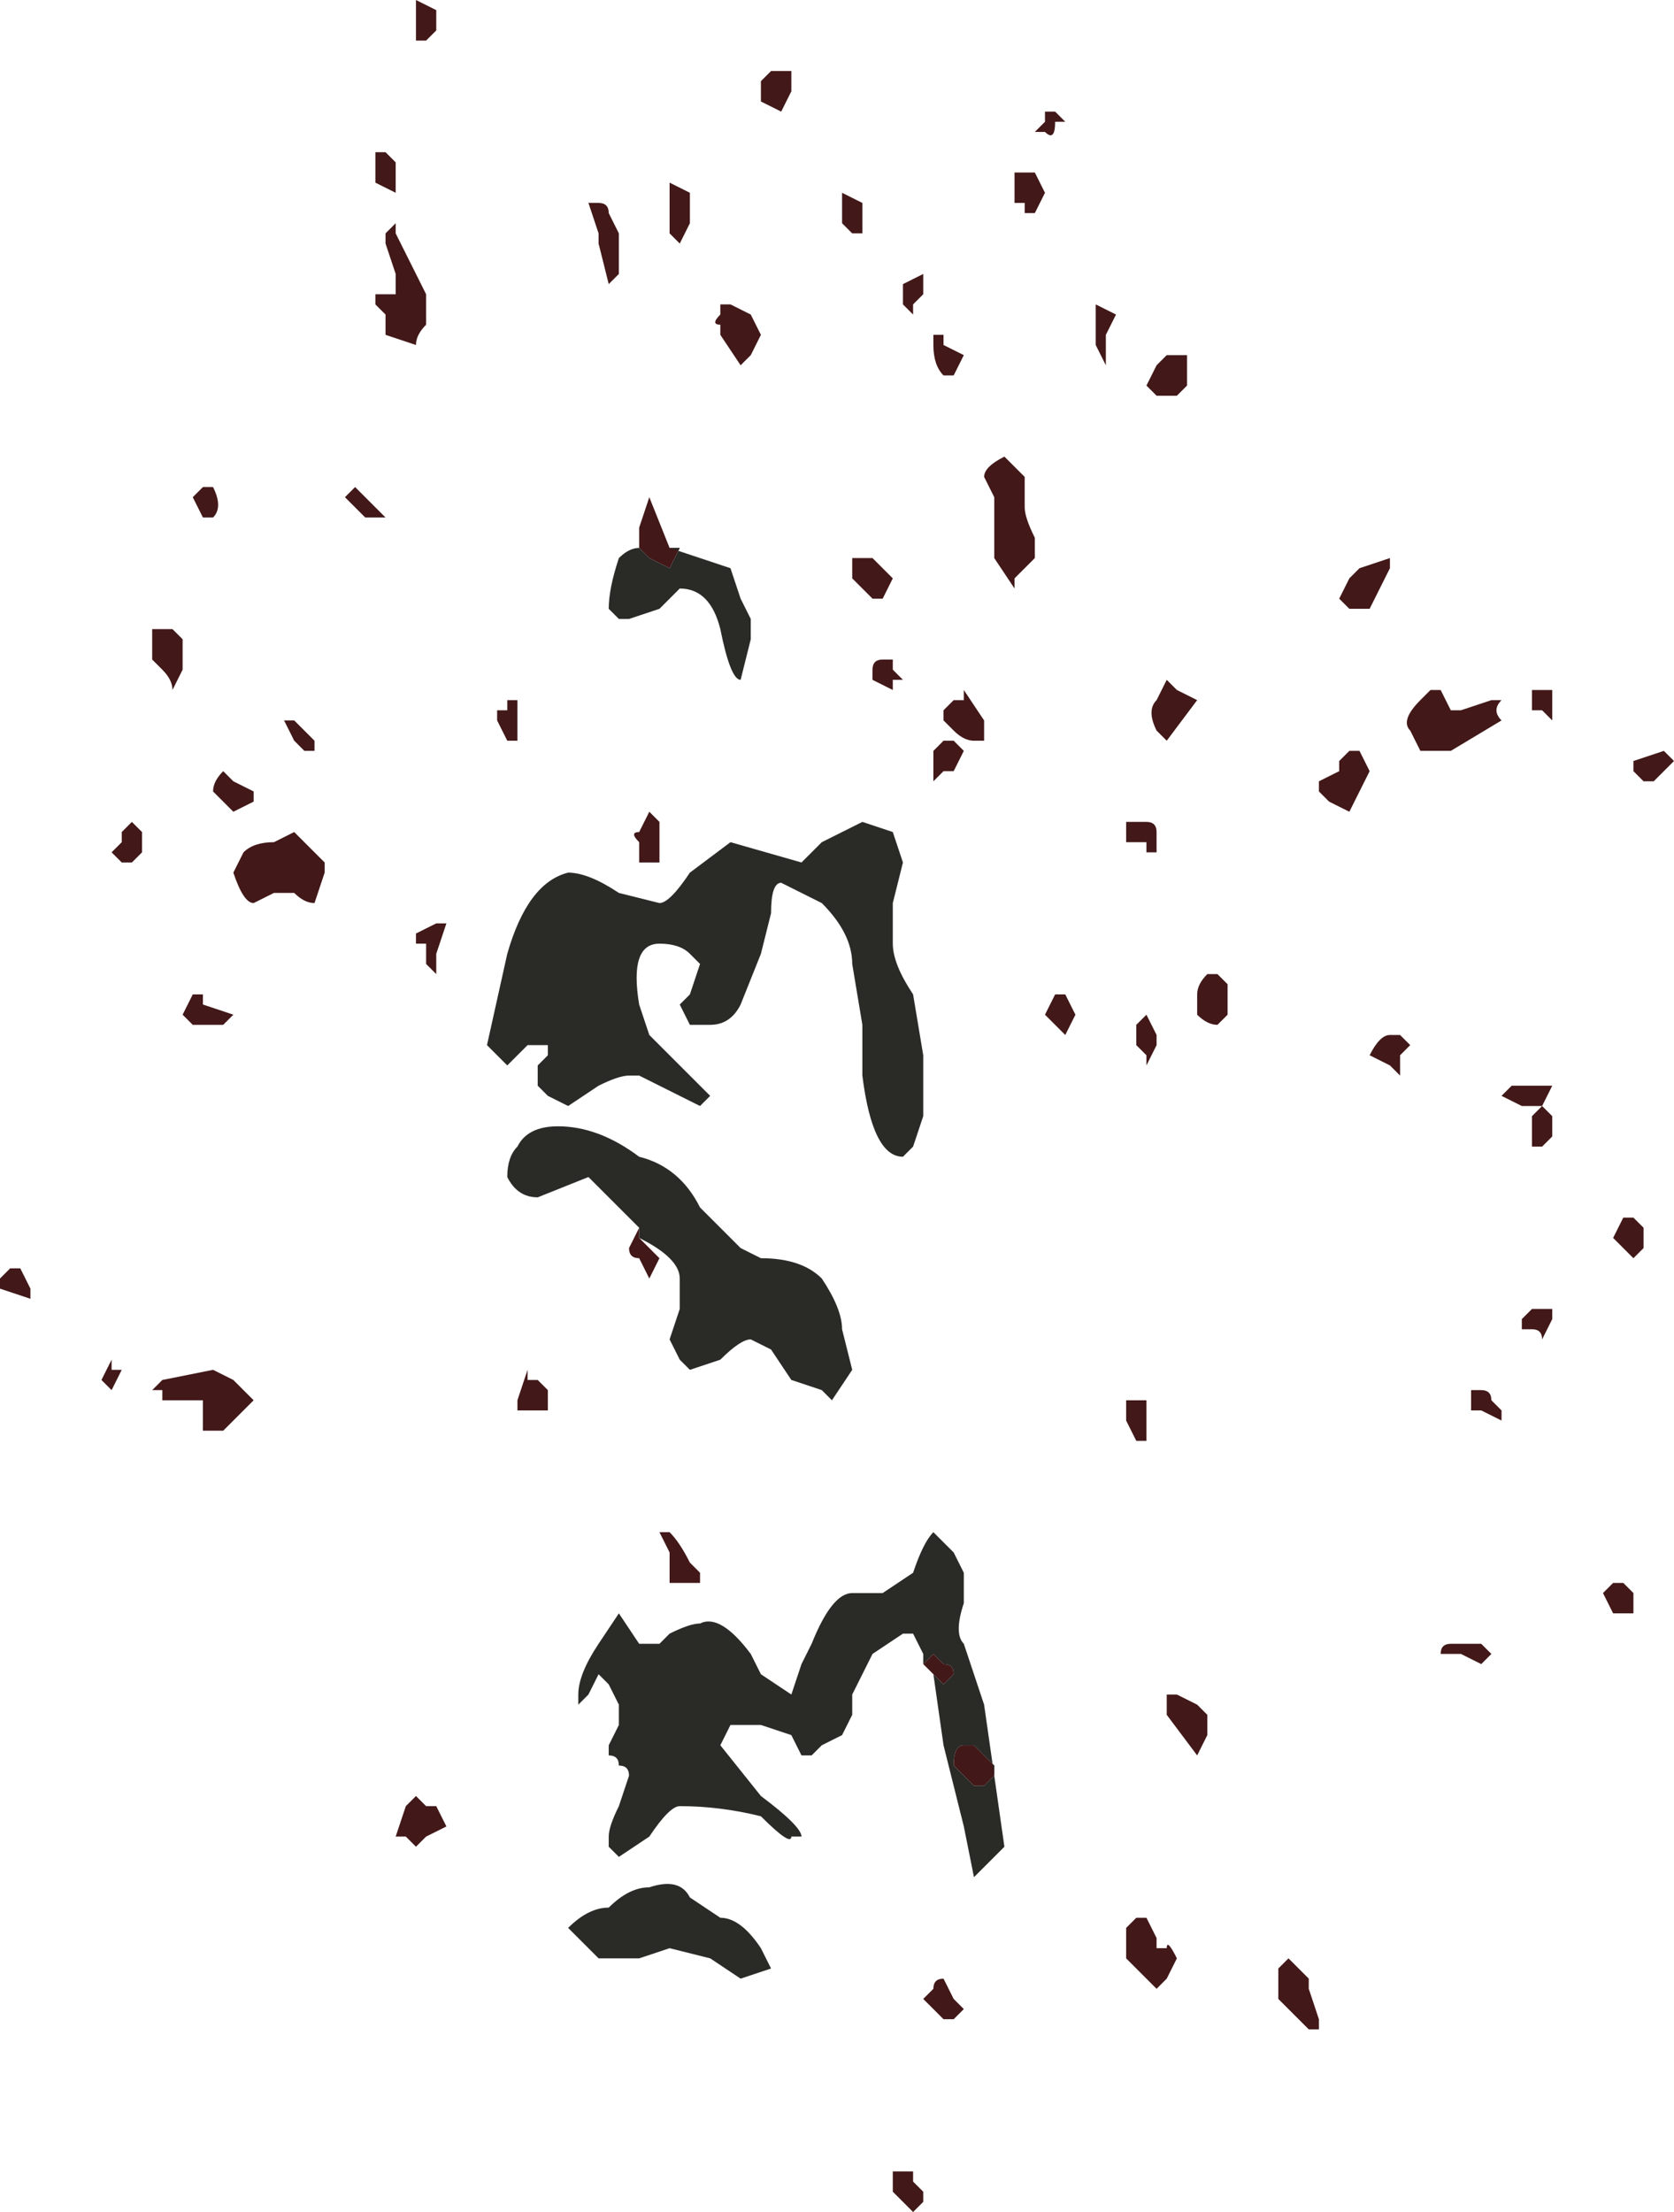 <?xml version="1.0" encoding="UTF-8" standalone="no"?>
<svg xmlns:xlink="http://www.w3.org/1999/xlink" height="10.9px" width="8.25px" xmlns="http://www.w3.org/2000/svg">
  <g transform="matrix(1.0, 0.0, 0.0, 1.0, -133.3, -13.35)">
    <path d="M135.35 13.55 L135.35 13.35 135.45 13.4 135.45 13.5 135.4 13.55 135.35 13.55 M135.2 14.55 L135.2 14.5 135.25 14.45 135.25 14.5 135.4 14.8 135.4 14.95 Q135.35 15.0 135.35 15.05 L135.2 15.0 135.2 14.9 135.15 14.85 135.15 14.8 135.25 14.8 135.25 14.7 135.2 14.55 M135.2 14.1 L135.25 14.15 135.25 14.2 135.25 14.3 135.15 14.25 135.15 14.1 135.2 14.1 M136.6 14.4 L136.6 14.25 136.7 14.3 136.7 14.45 136.65 14.55 136.6 14.5 136.6 14.4 M136.2 14.35 L136.25 14.35 Q136.3 14.35 136.3 14.4 L136.35 14.5 136.35 14.7 136.3 14.75 136.25 14.55 136.25 14.5 136.2 14.35 M137.2 13.8 L137.15 13.9 137.05 13.85 137.05 13.75 137.1 13.7 137.15 13.7 137.2 13.7 137.2 13.8 M136.9 14.85 L137.0 14.9 137.05 15.0 137.0 15.1 136.95 15.15 136.85 15.0 136.85 14.95 Q136.8 14.95 136.85 14.9 L136.85 14.85 136.9 14.85 M137.55 14.35 L137.55 14.5 137.5 14.5 137.45 14.45 137.45 14.3 137.55 14.35 M133.3 19.7 L133.3 19.65 133.35 19.6 133.4 19.6 133.45 19.7 133.45 19.75 133.3 19.7 M136.6 16.05 L136.65 16.05 136.6 16.15 136.5 16.1 136.45 16.05 136.45 15.95 136.5 15.8 136.6 16.05 M135.8 16.8 L135.85 16.8 135.85 16.9 135.85 17.0 135.8 17.0 135.75 16.9 135.75 16.85 135.8 16.85 135.8 16.8 M137.5 16.2 L137.5 16.1 137.6 16.1 137.65 16.15 137.7 16.2 137.65 16.3 137.6 16.3 137.5 16.2 M137.6 16.65 Q137.6 16.6 137.65 16.6 L137.7 16.6 137.7 16.65 137.75 16.7 Q137.75 16.7 137.7 16.7 L137.7 16.75 137.6 16.7 137.6 16.65 M135.1 15.9 L135.05 15.85 135.0 15.8 135.05 15.75 135.15 15.85 135.2 15.9 135.15 15.9 135.1 15.9 M134.3 15.75 L134.35 15.75 Q134.4 15.85 134.35 15.9 L134.3 15.9 134.25 15.8 134.3 15.75 M134.2 16.65 L134.15 16.75 Q134.15 16.7 134.1 16.65 L134.05 16.6 134.05 16.45 134.15 16.45 134.2 16.5 134.2 16.65 M134.55 17.25 L134.55 17.3 134.45 17.35 134.4 17.3 134.35 17.25 Q134.35 17.2 134.4 17.15 L134.45 17.2 134.55 17.25 M134.8 17.05 L134.75 17.0 134.7 16.9 134.75 16.9 134.8 16.95 134.85 17.0 134.85 17.05 134.8 17.05 M135.5 17.9 L135.45 18.05 135.45 18.15 135.4 18.1 135.4 18.0 Q135.4 18.0 135.35 18.0 L135.35 17.95 135.45 17.9 135.5 17.9 M134.75 17.45 L134.8 17.5 134.9 17.6 134.9 17.65 134.85 17.8 Q134.8 17.8 134.75 17.75 L134.7 17.75 134.65 17.75 134.55 17.8 Q134.5 17.8 134.45 17.65 L134.5 17.55 Q134.55 17.5 134.65 17.5 L134.75 17.45 M134.0 17.45 L134.0 17.55 133.95 17.6 133.9 17.6 133.85 17.55 133.9 17.5 133.9 17.45 133.95 17.4 134.0 17.45 M134.25 18.25 L134.3 18.25 134.3 18.3 134.45 18.35 134.4 18.4 134.3 18.4 134.25 18.4 134.2 18.35 134.25 18.25 M136.45 17.45 L136.5 17.35 136.55 17.4 136.55 17.45 136.55 17.6 Q136.55 17.55 136.55 17.6 L136.5 17.6 136.45 17.6 136.45 17.5 Q136.4 17.45 136.45 17.45 M136.45 19.45 L136.5 19.5 136.55 19.55 136.5 19.65 136.45 19.55 Q136.4 19.55 136.4 19.5 L136.45 19.4 136.45 19.45 M138.5 13.9 L138.55 13.95 138.5 13.95 Q138.5 14.05 138.45 14.0 L138.4 14.0 138.45 13.95 Q138.45 13.9 138.45 13.9 L138.5 13.9 M138.4 14.2 L138.45 14.3 138.4 14.4 138.35 14.4 138.35 14.35 138.3 14.35 138.3 14.2 138.35 14.2 138.4 14.2 M137.8 14.85 L137.8 14.9 137.75 14.85 137.75 14.75 137.85 14.7 137.85 14.8 137.8 14.85 M140.1 16.25 L140.05 16.35 139.95 16.35 139.9 16.3 139.95 16.2 140.0 16.15 140.15 16.1 140.15 16.15 140.1 16.25 M139.9 17.1 L139.95 17.05 140.0 17.05 140.05 17.15 140.0 17.25 139.95 17.35 139.85 17.3 139.8 17.25 139.8 17.2 Q139.8 17.2 139.9 17.15 L139.9 17.1 M140.95 16.8 L140.95 16.9 140.9 16.85 140.85 16.85 140.85 16.75 140.95 16.75 140.95 16.8 M140.65 16.75 L140.65 16.8 140.7 16.8 Q140.65 16.85 140.7 16.9 L140.45 17.05 140.4 17.05 140.3 17.05 140.25 16.95 Q140.2 16.9 140.3 16.8 L140.35 16.75 140.4 16.75 140.45 16.85 140.5 16.85 140.65 16.8 140.65 16.75 M141.35 17.1 L141.5 17.05 141.55 17.1 141.45 17.2 141.4 17.2 141.35 17.15 141.35 17.1 M139.1 15.1 L139.15 15.1 139.15 15.25 139.1 15.3 139.0 15.3 138.95 15.25 139.0 15.15 139.05 15.1 139.1 15.1 M138.8 14.9 L138.75 15.0 138.75 15.15 138.7 15.05 138.7 15.0 138.7 14.85 138.8 14.9 M137.9 15.05 L137.9 15.0 137.95 15.0 137.95 15.05 138.05 15.1 138.0 15.2 137.95 15.2 Q137.9 15.15 137.9 15.05 M138.2 15.8 L138.15 15.7 Q138.15 15.65 138.25 15.6 L138.35 15.7 138.35 15.85 Q138.35 15.9 138.4 16.0 L138.4 16.1 138.3 16.2 138.3 16.25 138.2 16.1 138.2 15.9 138.2 15.8 M138.0 16.8 L138.05 16.8 138.05 16.75 138.15 16.9 138.15 17.0 138.1 17.0 Q138.05 17.0 138.0 16.95 L137.95 16.9 137.95 16.85 138.0 16.8 M137.9 17.2 L137.9 17.15 137.9 17.05 137.95 17.0 138.0 17.0 138.05 17.05 138.0 17.15 137.95 17.15 137.9 17.2 M139.1 16.75 L139.2 16.8 139.05 17.0 139.0 16.95 Q138.95 16.85 139.0 16.8 L139.05 16.7 139.1 16.75 M139.0 17.55 L138.95 17.55 138.95 17.5 138.85 17.5 Q138.85 17.4 138.85 17.4 L138.9 17.4 138.95 17.4 Q139.0 17.4 139.0 17.45 L139.0 17.55 M139.0 18.45 L139.0 18.5 138.95 18.6 138.95 18.55 138.9 18.5 138.9 18.4 138.95 18.35 139.0 18.45 M139.2 18.25 Q139.2 18.2 139.25 18.15 L139.3 18.15 139.35 18.2 139.35 18.35 139.3 18.4 Q139.25 18.4 139.2 18.35 L139.2 18.25 M138.5 18.25 L138.55 18.25 138.6 18.35 138.55 18.45 138.5 18.4 138.45 18.35 138.5 18.25 M140.2 18.45 L140.25 18.5 140.2 18.55 140.2 18.65 140.15 18.6 140.05 18.55 Q140.1 18.45 140.15 18.45 L140.2 18.45 M140.75 18.7 L140.8 18.7 140.85 18.7 140.95 18.7 140.9 18.8 140.95 18.85 140.95 18.95 140.9 19.0 140.85 19.0 140.85 18.9 140.85 18.85 140.9 18.8 140.85 18.8 140.8 18.8 140.7 18.75 140.75 18.7 M140.85 19.8 L140.9 19.8 140.95 19.8 140.95 19.85 140.9 19.95 Q140.9 19.9 140.85 19.9 L140.8 19.9 140.8 19.85 140.85 19.8 M141.3 19.5 L141.25 19.45 141.3 19.35 141.35 19.35 Q141.35 19.35 141.4 19.4 L141.4 19.5 141.35 19.55 141.3 19.5 M140.55 20.3 L140.55 20.2 140.6 20.2 Q140.65 20.2 140.65 20.25 L140.7 20.3 140.7 20.35 140.6 20.3 140.55 20.3 M140.45 21.5 Q140.45 21.5 140.4 21.5 140.4 21.45 140.45 21.45 L140.5 21.45 140.6 21.45 140.65 21.5 140.6 21.55 140.5 21.5 140.45 21.5 M141.3 21.3 L141.25 21.3 141.2 21.2 141.25 21.15 141.3 21.15 141.35 21.2 141.35 21.3 141.3 21.3 M138.95 20.3 L138.95 20.45 138.9 20.45 138.85 20.35 138.85 20.25 138.95 20.25 138.95 20.3 M137.85 21.55 L137.9 21.5 137.95 21.55 Q138.0 21.55 138.0 21.6 L137.95 21.65 137.9 21.6 137.85 21.55 M138.1 21.95 L138.15 22.0 138.2 22.05 138.2 22.1 138.15 22.15 138.1 22.15 138.05 22.1 138.0 22.05 Q138.0 21.95 138.05 21.95 L138.1 21.95 M139.05 21.8 L139.05 21.7 139.1 21.7 139.2 21.75 139.25 21.8 139.25 21.9 139.2 22.0 139.05 21.8 M138.9 22.8 L138.95 22.8 139.0 22.9 139.0 22.95 139.05 22.95 Q139.05 22.9 139.1 23.0 L139.05 23.1 139.0 23.15 138.9 23.05 138.85 23.0 138.85 22.85 138.9 22.8 M139.6 23.05 L139.65 23.0 139.75 23.1 139.75 23.15 139.8 23.3 139.8 23.35 139.75 23.35 139.7 23.3 139.6 23.2 139.6 23.05 M138.05 23.25 L138.0 23.3 137.95 23.3 137.85 23.2 137.9 23.15 Q137.9 23.1 137.95 23.1 L138.0 23.2 138.05 23.25 M137.8 24.05 L137.8 24.1 137.85 24.15 137.85 24.2 137.8 24.25 137.75 24.2 137.7 24.15 137.7 24.05 137.8 24.05 M135.9 20.15 L135.95 20.15 Q136.0 20.2 136.0 20.2 L136.0 20.3 135.9 20.3 135.85 20.3 135.85 20.25 135.9 20.1 135.9 20.15 M136.6 20.9 Q136.65 20.95 136.7 21.05 L136.75 21.1 136.75 21.15 136.65 21.15 136.6 21.15 136.6 21.0 136.55 20.9 136.6 20.9 M133.85 20.1 L133.9 20.1 133.85 20.2 133.8 20.15 133.85 20.05 133.85 20.1 M134.35 20.1 L134.45 20.15 134.55 20.25 134.45 20.35 134.4 20.4 134.35 20.4 134.3 20.4 134.3 20.25 134.25 20.25 134.1 20.25 134.1 20.2 Q134.05 20.2 134.05 20.2 L134.1 20.15 134.35 20.1 M135.35 22.2 L135.4 22.25 135.45 22.25 135.5 22.35 135.4 22.4 135.35 22.45 135.3 22.4 135.25 22.4 135.3 22.25 135.35 22.2" fill="#421818" fill-rule="evenodd" stroke="none"/>
    <path d="M136.45 16.05 L136.5 16.1 136.6 16.15 136.65 16.05 136.6 16.05 136.9 16.15 136.95 16.3 137.0 16.4 137.0 16.5 136.95 16.7 Q136.9 16.7 136.85 16.45 136.8 16.25 136.65 16.25 L136.55 16.35 136.4 16.4 136.35 16.4 136.3 16.35 Q136.3 16.25 136.35 16.1 136.4 16.05 136.45 16.05 M137.25 17.6 L137.35 17.5 137.55 17.4 137.7 17.45 137.75 17.6 137.7 17.8 137.7 18.0 Q137.7 18.1 137.8 18.25 L137.85 18.55 137.85 18.85 137.8 19.0 137.75 19.05 Q137.6 19.05 137.55 18.65 L137.55 18.4 137.5 18.1 Q137.5 17.95 137.35 17.8 L137.15 17.7 Q137.1 17.7 137.1 17.85 L137.05 18.05 136.95 18.3 Q136.9 18.4 136.8 18.4 L136.7 18.4 136.65 18.3 136.7 18.25 136.75 18.1 136.7 18.05 Q136.65 18.0 136.55 18.0 136.4 18.0 136.45 18.3 L136.5 18.45 136.65 18.6 136.8 18.75 136.75 18.8 136.65 18.75 136.45 18.65 136.4 18.65 Q136.35 18.65 136.25 18.7 L136.1 18.8 136.0 18.75 135.95 18.7 135.95 18.6 136.0 18.55 136.0 18.5 135.95 18.5 135.9 18.5 135.8 18.6 135.75 18.55 135.7 18.5 135.8 18.05 Q135.9 17.7 136.1 17.65 136.2 17.65 136.35 17.75 L136.55 17.8 Q136.6 17.8 136.7 17.65 L136.9 17.5 137.25 17.6 M136.45 19.4 L136.35 19.3 136.2 19.15 135.95 19.25 Q135.85 19.25 135.8 19.15 135.8 19.05 135.85 19.0 135.9 18.9 136.05 18.9 136.25 18.9 136.45 19.05 136.65 19.1 136.75 19.3 L136.8 19.35 136.85 19.4 136.9 19.45 136.95 19.5 137.05 19.55 Q137.25 19.55 137.35 19.65 137.45 19.8 137.45 19.9 L137.5 20.1 137.4 20.25 137.35 20.2 137.2 20.15 137.1 20.0 137.0 19.95 Q136.95 19.95 136.85 20.05 L136.7 20.1 136.65 20.05 136.6 19.95 136.65 19.8 136.65 19.65 Q136.65 19.55 136.45 19.45 L136.45 19.4 M137.85 21.55 L137.85 21.5 137.8 21.4 137.75 21.4 137.6 21.5 137.5 21.7 137.5 21.8 137.45 21.9 137.35 21.95 137.3 22.0 137.25 22.0 137.2 21.9 137.05 21.85 136.95 21.85 136.9 21.85 136.85 21.95 137.05 22.2 Q137.25 22.35 137.25 22.4 L137.2 22.4 Q137.2 22.45 137.05 22.3 136.85 22.25 136.65 22.25 136.6 22.25 136.5 22.4 L136.35 22.5 136.3 22.45 136.3 22.4 Q136.3 22.35 136.35 22.25 L136.4 22.1 Q136.4 22.05 136.35 22.05 136.35 22.0 136.3 22.0 L136.3 21.95 136.35 21.85 136.35 21.75 136.3 21.65 136.25 21.6 136.2 21.7 136.15 21.75 136.15 21.7 Q136.15 21.6 136.25 21.45 L136.35 21.3 136.45 21.45 136.55 21.45 136.6 21.4 Q136.7 21.35 136.75 21.35 136.85 21.3 137.0 21.5 L137.05 21.6 137.2 21.7 137.25 21.55 137.3 21.45 Q137.4 21.2 137.5 21.2 L137.65 21.2 137.8 21.1 Q137.85 20.95 137.9 20.9 L138.0 21.0 138.05 21.1 138.05 21.25 Q138.0 21.4 138.05 21.45 L138.15 21.75 138.2 22.1 138.25 22.45 138.1 22.6 138.05 22.35 137.95 21.95 137.9 21.6 137.95 21.65 138.0 21.6 Q138.0 21.55 137.95 21.55 L137.9 21.5 137.85 21.55 M138.1 21.95 L138.05 21.95 Q138.0 21.95 138.0 22.05 L138.05 22.1 138.1 22.15 138.15 22.15 138.2 22.1 138.2 22.05 138.15 22.0 138.1 21.95 M136.95 23.1 L136.8 23.0 136.6 22.95 136.45 23.0 136.25 23.0 136.2 22.95 136.1 22.85 Q136.2 22.75 136.3 22.75 136.4 22.65 136.5 22.65 136.65 22.6 136.7 22.7 L136.85 22.8 Q136.95 22.8 137.05 22.95 L137.1 23.05 136.95 23.1" fill="#2a2a27" fill-rule="evenodd" stroke="none"/>
  </g>
</svg>
